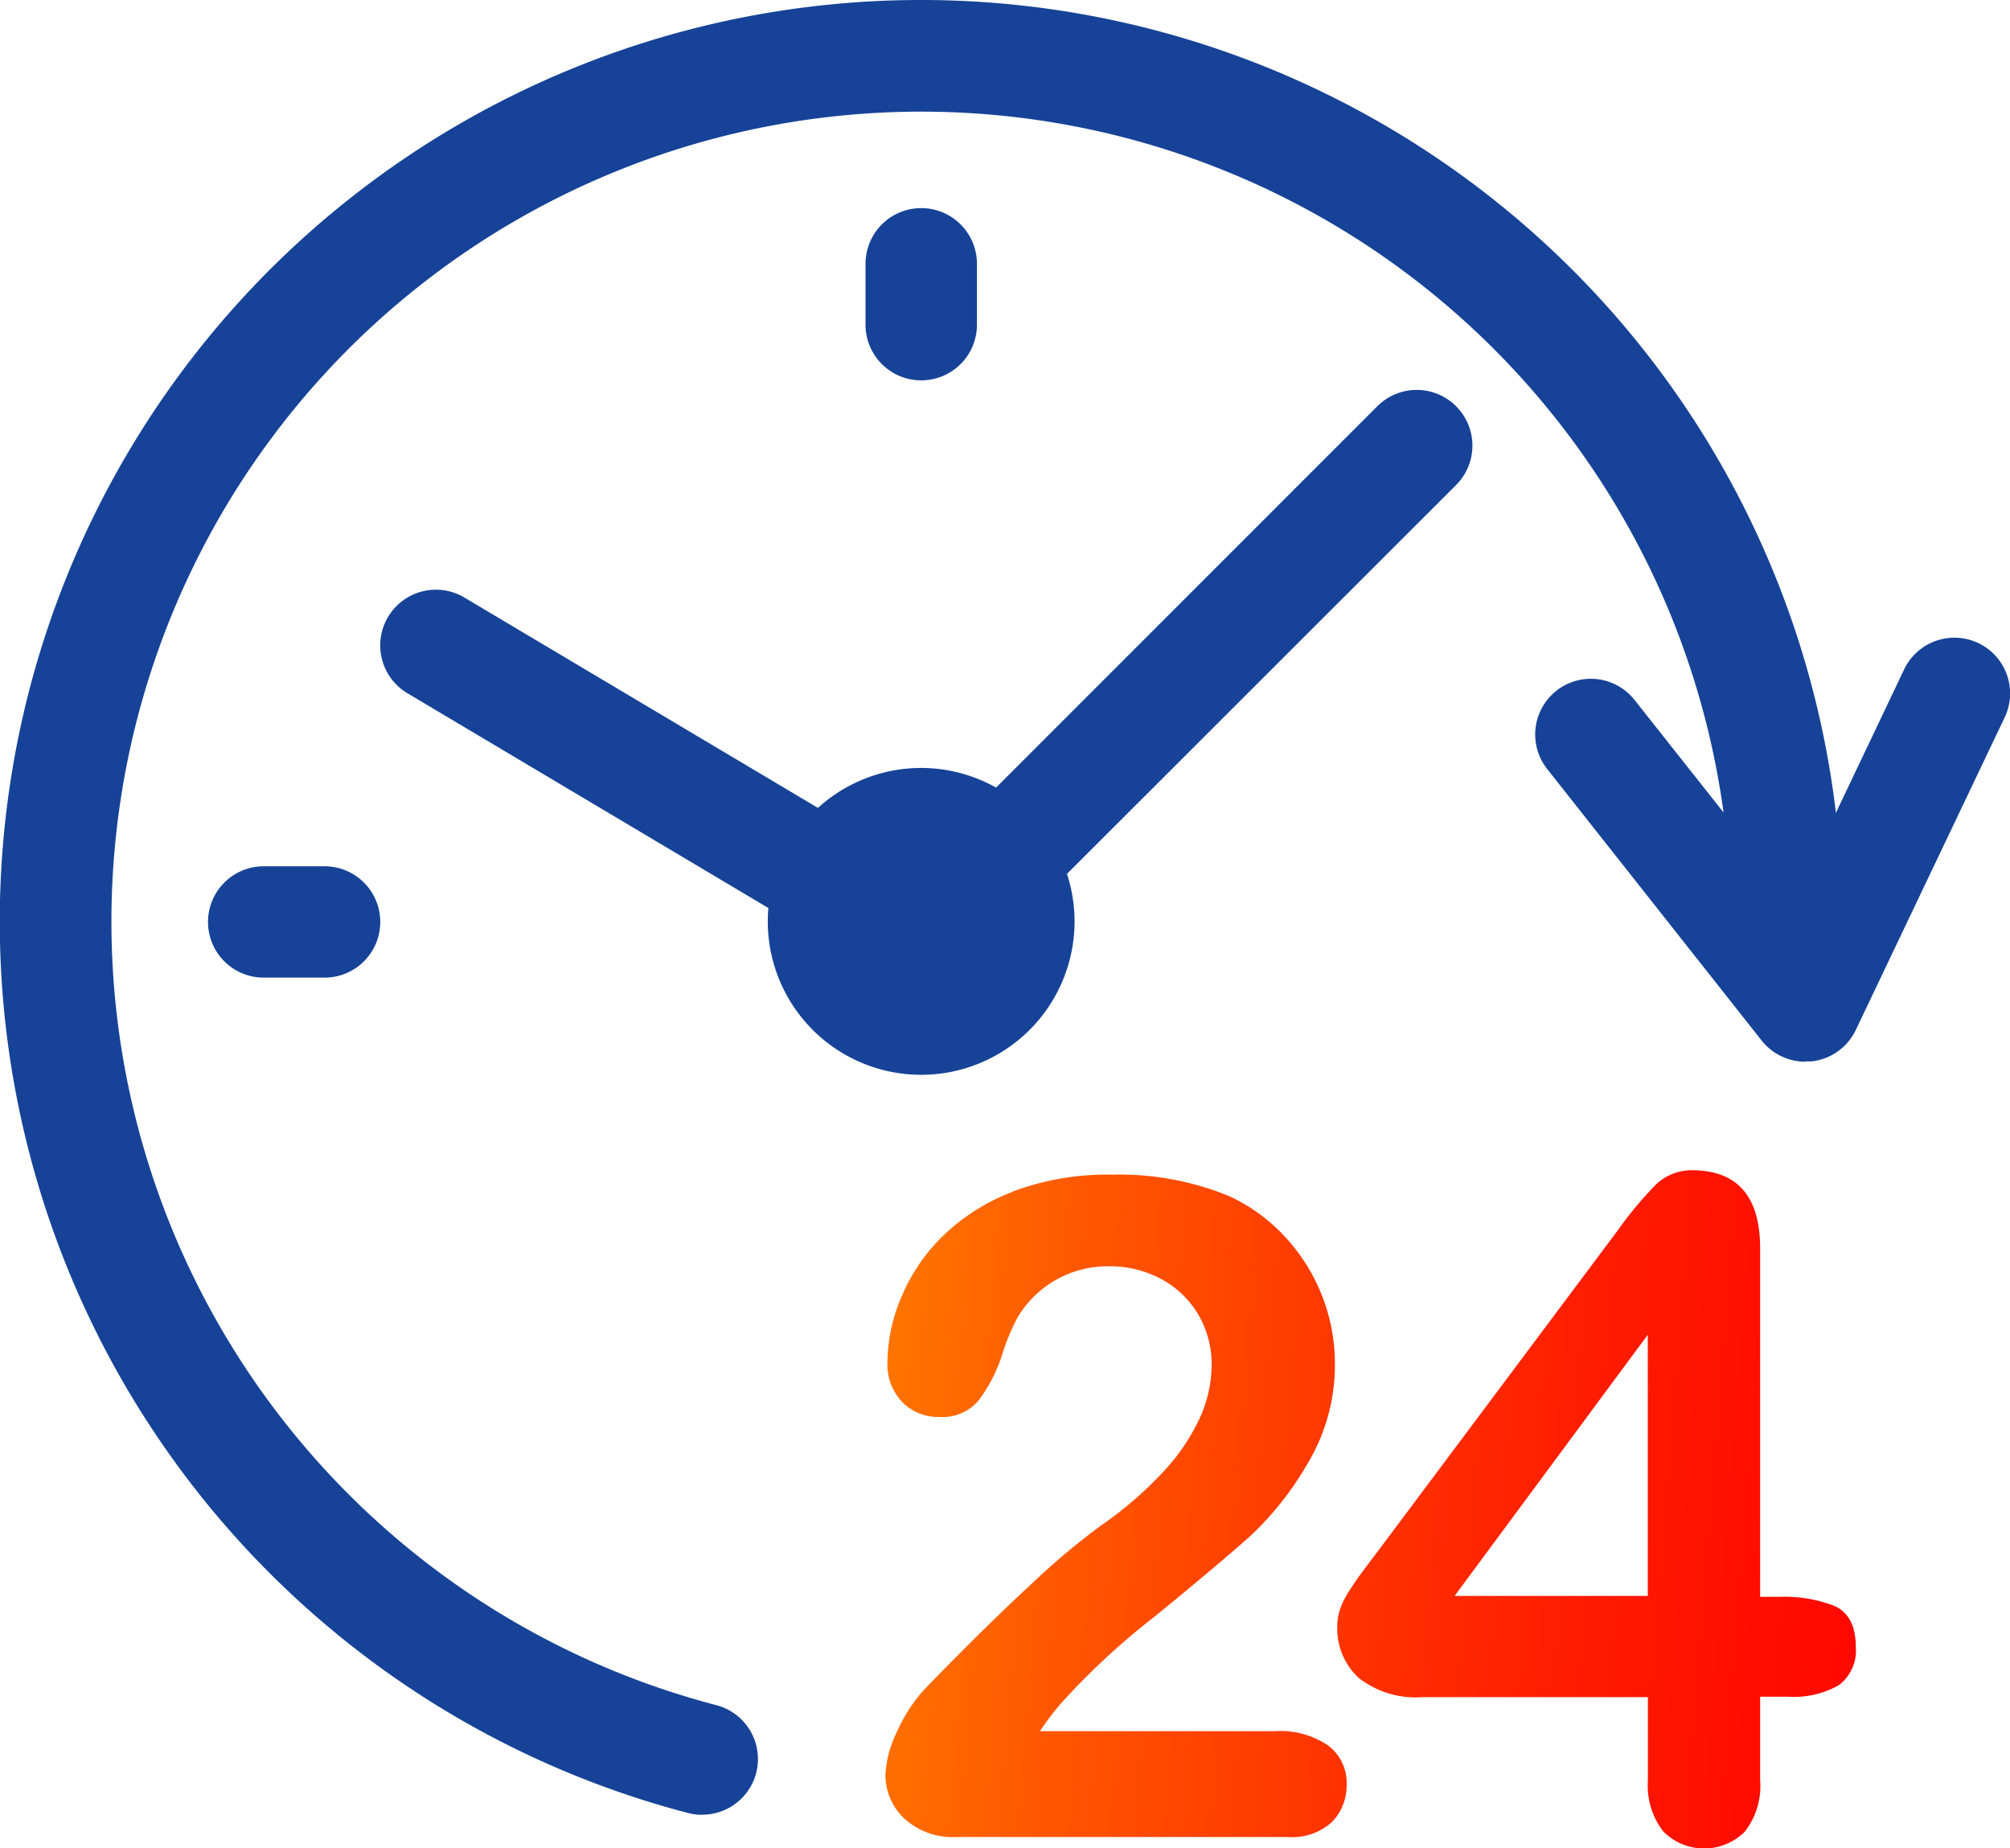 <svg xmlns="http://www.w3.org/2000/svg" xmlns:xlink="http://www.w3.org/1999/xlink" viewBox="0 0 174.8 160.69"><defs><style>.cls-1{fill:none;}.cls-2{fill:url(#linear-gradient);}.cls-3{clip-path:url(#clip-path);}.cls-4{fill:#164397;}</style><linearGradient id="linear-gradient" x1="64.28" y1="126.63" x2="179.94" y2="135.97" gradientUnits="userSpaceOnUse"><stop offset="0" stop-color="#ff8900"/><stop offset="0.01" stop-color="#f80"/><stop offset="0.24" stop-color="#ff5800"/><stop offset="0.47" stop-color="#ff3200"/><stop offset="0.68" stop-color="#ff1600"/><stop offset="0.86" stop-color="#ff0600"/><stop offset="1" stop-color="red"/></linearGradient><clipPath id="clip-path" transform="translate(0 0)"><rect class="cls-1" width="174.8" height="160.69"/></clipPath></defs><title>ic-24h</title><g id="Layer_2" data-name="Layer 2"><g id="Layer_1-2" data-name="Layer 1"><path class="cls-2" d="M88.07,103.62A17.75,17.75,0,0,0,82,107.46a15.94,15.94,0,0,0-3.61,5.32,14.54,14.54,0,0,0-1.21,5.61,4.71,4.71,0,0,0,1.29,3.52,4.39,4.39,0,0,0,3.24,1.29,4.11,4.11,0,0,0,3.37-1.41,13.23,13.23,0,0,0,2.07-4,18.41,18.41,0,0,1,1.32-3.2,9.1,9.1,0,0,1,8-4.49,9.34,9.34,0,0,1,4.48,1.09,8.33,8.33,0,0,1,3.24,3.07,8.59,8.59,0,0,1,1.18,4.48,11.25,11.25,0,0,1-1.1,4.7,18,18,0,0,1-3.25,4.68,33,33,0,0,1-5.33,4.56,62.53,62.53,0,0,0-6,5.05q-4.18,3.86-9.37,9.23A13.83,13.83,0,0,0,78,150.58,9.59,9.59,0,0,0,77,154.3a5.18,5.18,0,0,0,1.64,3.81,6.21,6.21,0,0,0,4.57,1.61H112a5.13,5.13,0,0,0,3.85-1.32,4.57,4.57,0,0,0,1.26-3.24,4.06,4.06,0,0,0-1.6-3.39,7.38,7.38,0,0,0-4.65-1.25H90.44A22.9,22.9,0,0,1,92.36,148a63,63,0,0,1,8.06-7.45c3.92-3.2,6.7-5.56,8.37-7.05a27.36,27.36,0,0,0,4.9-6.21,16.65,16.65,0,0,0,2.4-8.81,16.22,16.22,0,0,0-4.39-11A15.42,15.42,0,0,0,106.9,104a25.14,25.14,0,0,0-10.18-1.87,23.41,23.41,0,0,0-8.65,1.47m55.23,12.45v22.71H126.5ZM144,103a32.45,32.45,0,0,0-3.33,4l-20.7,27.68c-.57.75-1.05,1.39-1.44,1.91s-.77,1.07-1.13,1.63a7.64,7.64,0,0,0-.83,1.6,4.57,4.57,0,0,0-.27,1.49,5.84,5.84,0,0,0,1.85,4.57,8.06,8.06,0,0,0,5.56,1.68h19.6v7.26a6.47,6.47,0,0,0,1.35,4.43,5,5,0,0,0,7.08,0,6.43,6.43,0,0,0,1.33-4.47v-7.26h2.39a7.93,7.93,0,0,0,4.45-1,3.74,3.74,0,0,0,1.48-3.29c0-1.84-.6-3-1.81-3.58a11.94,11.94,0,0,0-4.83-.81h-1.68V108.55q0-6.8-5.93-6.8A4.46,4.46,0,0,0,144,103" transform="translate(0 0)"/><g class="cls-3"><path class="cls-4" d="M61.05,157.79a4.85,4.85,0,0,1-1.23-.16A80.12,80.12,0,1,1,160.22,80.11a4.84,4.84,0,1,1-9.69,0,70.42,70.42,0,1,0-88.26,68.14,4.84,4.84,0,0,1-1.22,9.53m11.86-76a4.83,4.83,0,0,1-2.42-.65l-35-20.82a4.84,4.84,0,0,1,4.84-8.39l35,20.82a4.85,4.85,0,0,1-2.43,9M87,79.8a4.84,4.84,0,0,1-3.43-8.27l36.21-36.21a4.84,4.84,0,1,1,6.85,6.85L90.38,78.39A4.82,4.82,0,0,1,87,79.8" transform="translate(0 0)"/><path class="cls-4" d="M80.11,66.77A13.34,13.34,0,1,0,93.45,80.11,13.36,13.36,0,0,0,80.11,66.77" transform="translate(0 0)"/><path class="cls-4" d="M80.11,33.07a4.84,4.84,0,0,1-4.84-4.84V22.94a4.84,4.84,0,0,1,9.69,0v5.29a4.84,4.84,0,0,1-4.84,4.84" transform="translate(0 0)"/><path class="cls-4" d="M28.23,85h-5.3a4.84,4.84,0,1,1,0-9.68h5.3a4.84,4.84,0,1,1,0,9.68" transform="translate(0 0)"/><path class="cls-4" d="M157,92.31a4.85,4.85,0,0,1-3.8-1.84L134.55,66.86a4.84,4.84,0,0,1,7.6-6L156,78.36l9.59-20.15a4.84,4.84,0,0,1,8.75,4.16L161.39,89.55a4.84,4.84,0,0,1-3.83,2.73,5,5,0,0,1-.54,0" transform="translate(0 0)"/></g></g></g></svg>